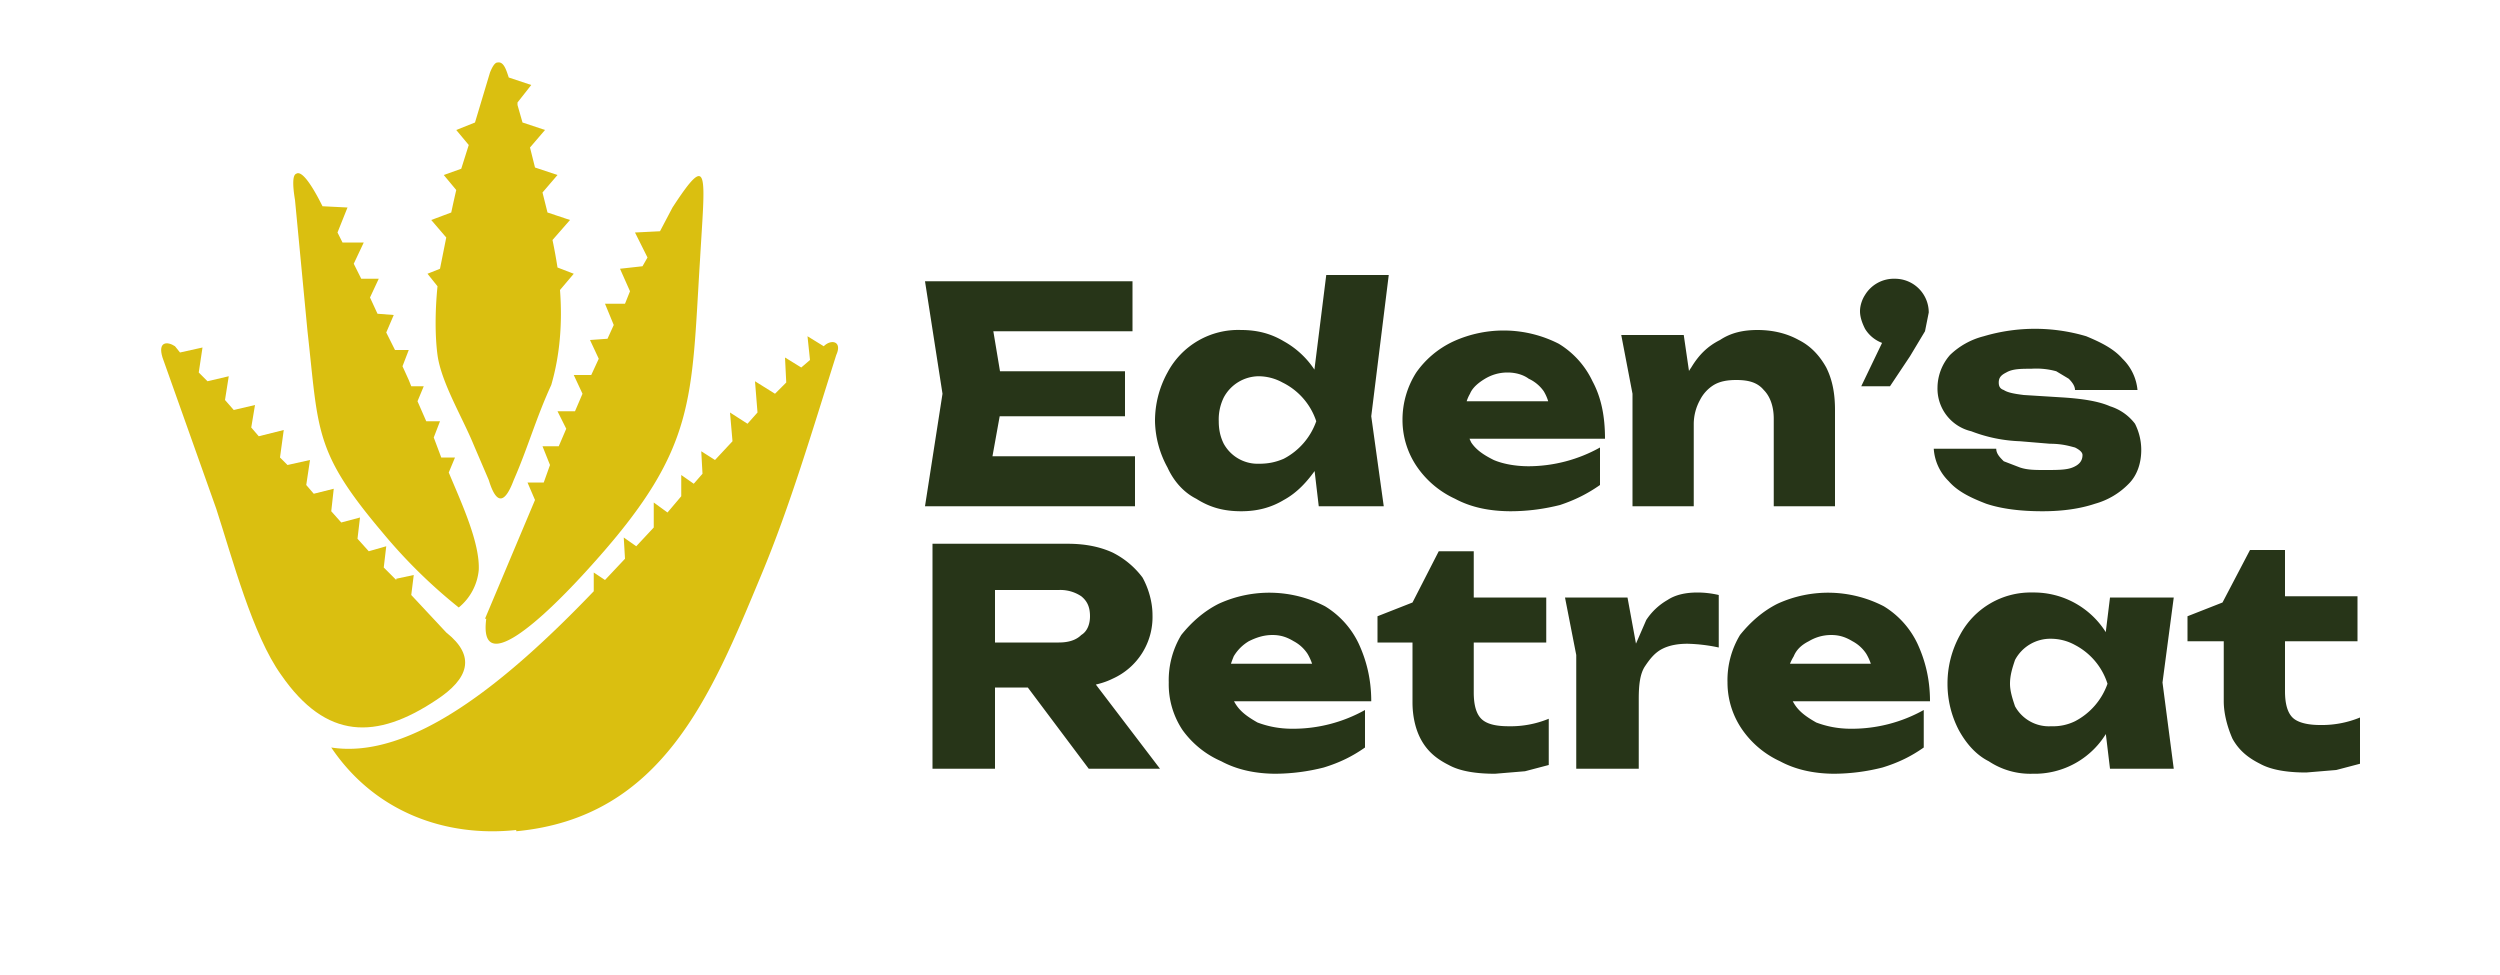 <svg xmlns="http://www.w3.org/2000/svg" viewBox="0 0 200 78">
  <g fill="none" fill-rule="evenodd">
    <g fill="#DABF10">
      <path d="M39.8 5c-.2 0-.4.3-.6.8l-1.2 4-1.5.6 1 1.2-.6 1.9-1.4.5 1 1.2a93 93 0 0 0-.4 1.8l-1.6.6 1.2 1.4-.5 2.5-1 .4.8 1c-.2 2-.2 4 0 5.5.3 2.2 2 5 2.9 7.2l1.2 2.8c.7 2.3 1.4 1.6 2 0 1.1-2.5 1.8-5 3-7.6.7-2.4.9-5 .7-7.6l1.1-1.3-1.3-.5a42 42 0 0 0-.4-2.2l1.4-1.6-1.8-.6-.4-1.6 1.2-1.4-1.8-.6-.4-1.6 1.2-1.4-1.8-.6-.4-1.4v-.2l1.1-1.4-1.8-.6c-.2-.6-.4-1.3-.9-1.2Zm-1 44.5 4-9.5-.6-1.4h1.3l.5-1.4-.6-1.5h1.3l.6-1.4-.7-1.4H46l.6-1.4-.7-1.5h1.4l.6-1.3-.7-1.5 1.4-.1.5-1.1-.7-1.7H50l.4-1-.8-1.8 1.8-.2.4-.7-1-2 2-.1 1-1.9c3-4.6 2.6-2.7 2.2 4.2-.7 11.2-.3 15-8.3 24-4.6 5.2-9.4 9.3-8.8 4.7Z"/>
      <path d="M41.3 66.4C35.7 67 30 65 26.5 59.8c6.4 1 14-5.2 21-12.5v-1.5l.9.6 1.6-1.7-.1-1.7 1 .7 1.4-1.5v-2l1.1.8 1.1-1.3V38l1 .7.7-.8-.1-1.8 1.1.7 1.4-1.5-.2-2.3 1.4.9.8-.9-.2-2.5 1.6 1 .9-.9-.1-2 1.3.8.7-.6-.2-1.9 1.3.8c.6-.6 1.5-.4 1 .7-1.9 6-3.7 12.1-6 17.6-4 9.6-7.9 19.4-19.6 20.5Zm-6-29.8h1.1l-.5 1.2c1 2.4 2.5 5.6 2.4 7.8a4.4 4.4 0 0 1-1.6 3 42 42 0 0 1-6.1-6c-5.5-6.5-5.1-8.1-6-16.1l-1-10.5c-.2-1.2-.2-2 .1-2.1.6-.4 1.8 2 2.1 2.6l2 .1-.8 2 .4.8h1.7l-.8 1.7.6 1.2h1.4l-.7 1.5.6 1.3 1.3.1-.6 1.4.7 1.4h1.1l-.5 1.3.5 1.1.2.5h1l-.5 1.2.7 1.6h1.1l-.5 1.3.6 1.6Z"/>
      <path d="m31.7 46.3 1.4-.3-.2 1.6 2.8 3c2.4 1.9 1.8 3.7-.8 5.4-4.8 3.2-8.8 3.2-12.4-2-2.3-3.2-3.9-9.3-5.2-13.3L13 28.6c-.4-1.3.4-1.3 1-.9l.4.5 1.8-.4-.3 2 .7.7 1.7-.4L18 32l.7.8 1.7-.4-.3 1.8.6.7 2-.5-.3 2.2.6.6 1.8-.4-.3 2 .6.7 1.6-.4-.2 1.8.8.9 1.5-.4-.2 1.7.9 1 1.4-.4-.2 1.7 1 1Z"/>
    </g>
    <path fill="#273518" fill-rule="nonzero" d="M90 29.7v3.6H77v-3.6h13Zm-9.7 1.8L79 38.7l-2-2.2h13.8v4H74l1.4-9-1.4-9h16.6v4H77.1l2-2.2 1.2 7.2Zm25.2 9-.6-5.1.8-1.7-.8-2.1 1.2-9.6h5l-1.4 11.3 1 7.2h-5.2Zm1.1-6.8c-.2 1.4-.7 2.7-1.3 3.8-.7 1-1.5 1.9-2.6 2.5-1 .6-2.1.9-3.4.9-1.4 0-2.5-.3-3.6-1-1-.5-1.8-1.4-2.3-2.5a8 8 0 0 1-1-3.7 8 8 0 0 1 1-3.9 6.4 6.4 0 0 1 5.9-3.4c1.3 0 2.4.3 3.4.9a7 7 0 0 1 2.6 2.5c.7 1 1 2.4 1.3 3.9Zm-9.1 0c0 .6.1 1.2.4 1.8a3.1 3.1 0 0 0 2.8 1.6c.7 0 1.3-.1 2-.4a5.4 5.4 0 0 0 2.6-3 5.3 5.3 0 0 0-2.7-3.1 4 4 0 0 0-1.9-.5 3.2 3.2 0 0 0-2.8 1.7 4 4 0 0 0-.4 1.9Zm23.4 7.2c-1.7 0-3.2-.3-4.5-1a7.5 7.5 0 0 1-3-2.5 6.6 6.6 0 0 1-1.2-3.8 7 7 0 0 1 1.1-3.8c.7-1 1.7-1.9 3-2.5a9.7 9.7 0 0 1 8.4.2 7 7 0 0 1 2.7 3c.7 1.3 1 2.8 1 4.6h-12.2v-3h9.4l-1.6 1c0-.7-.2-1.3-.5-1.8a3 3 0 0 0-1.2-1c-.4-.3-1-.5-1.7-.5s-1.3.2-1.8.5-1 .7-1.2 1.2a3 3 0 0 0-.4 1.7c0 .9.2 1.6.5 2.2.4.6 1 1 1.8 1.4.7.3 1.7.5 2.8.5a11.8 11.8 0 0 0 5.7-1.5v3c-1 .7-2 1.2-3.2 1.6-1.2.3-2.5.5-4 .5Zm8.8-14.1h5l.8 5.5v8.2h-4.9v-9l-.9-4.7Zm10.9-.4c1.3 0 2.4.3 3.3.8 1 .5 1.7 1.3 2.2 2.2.5 1 .7 2.1.7 3.4v7.7h-4.9v-7c0-1-.3-1.8-.8-2.3-.5-.6-1.2-.8-2.2-.8-.7 0-1.3.1-1.8.4A3 3 0 0 0 136 32a4 4 0 0 0-.5 1.9l-1.5-.8c.2-1.4.6-2.7 1.3-3.7.6-1 1.3-1.7 2.3-2.2.9-.6 1.9-.8 3-.8Zm8.3 4.5 2.4-5 .3 1.7a2.7 2.7 0 0 1-2.4-1.3c-.2-.4-.4-.9-.4-1.4 0-.5.2-1 .4-1.3a2.7 2.7 0 0 1 2.4-1.3 2.7 2.7 0 0 1 2.7 2.7l-.3 1.5-1.2 2-1.6 2.4H149Zm22.4 5.1c0 1-.3 2-1 2.7a6 6 0 0 1-2.7 1.6c-1.2.4-2.6.6-4.2.6-1.8 0-3.3-.2-4.5-.6-1.3-.5-2.3-1-3-1.8a4 4 0 0 1-1.2-2.6h5c0 .4.3.7.6 1l1.3.5c.6.2 1.2.2 2 .2 1 0 1.7 0 2.2-.2.5-.2.8-.5.8-1 0-.2-.2-.4-.6-.6-.4-.1-1-.3-2-.3l-2.4-.2a12 12 0 0 1-3.9-.8A3.5 3.5 0 0 1 155 31a4 4 0 0 1 1-2.6 6 6 0 0 1 2.7-1.5 14.4 14.4 0 0 1 8.2 0c1.2.5 2.2 1 2.9 1.8a4 4 0 0 1 1.2 2.5h-5c0-.3-.2-.6-.5-.9l-1-.6a6 6 0 0 0-2-.2c-.8 0-1.5 0-2 .3-.4.2-.6.4-.6.8 0 .3.1.5.4.6.3.2.8.3 1.6.4l3.2.2c1.5.1 2.8.3 3.7.7a4 4 0 0 1 2 1.4c.3.6.5 1.3.5 2.1ZM78.1 51.4h6.6c.8 0 1.4-.2 1.8-.6.5-.3.7-.9.7-1.5 0-.7-.2-1.2-.7-1.6a3 3 0 0 0-1.8-.5h-7.3l2.2-2.4v16.7h-5v-18h10.8c1.3 0 2.5.2 3.6.7 1 .5 1.8 1.2 2.4 2 .5.9.8 2 .8 3a5.4 5.4 0 0 1-3.2 5.1c-1 .5-2.3.7-3.6.7H78v-3.6Zm2.7 1.7h5.6l6.4 8.4h-5.7l-6.3-8.4Zm21.3 8.8c-1.6 0-3.1-.3-4.4-1a7.5 7.5 0 0 1-3.1-2.5 6.6 6.6 0 0 1-1.1-3.8 7 7 0 0 1 1-3.8c.8-1 1.8-1.9 3-2.5a9.7 9.7 0 0 1 8.5.2 7 7 0 0 1 2.7 3c.6 1.3 1 2.8 1 4.6H97.3v-3h9.5l-1.6 1c-.1-.7-.3-1.3-.6-1.8a3 3 0 0 0-1.1-1c-.5-.3-1-.5-1.7-.5s-1.3.2-1.9.5c-.5.3-.9.7-1.2 1.2-.2.5-.4 1-.4 1.7 0 .9.2 1.6.6 2.2.4.6 1 1 1.7 1.4.8.3 1.7.5 2.8.5a11.8 11.8 0 0 0 5.8-1.5v3c-1 .7-2 1.2-3.3 1.6a16 16 0 0 1-3.9.5Zm8.1-10.5v-2.1l2.8-1.1 2.1-4.1h2.8v3.7h5.8v3.6h-5.8v4c0 1 .2 1.7.6 2.1.4.4 1.1.6 2.2.6a8 8 0 0 0 3.2-.6v3.7l-1.9.5-2.4.2c-1.5 0-2.8-.2-3.7-.7-1-.5-1.7-1.1-2.2-2-.5-.9-.7-2-.7-3v-4.8h-2.8Zm15-3.6h5l.9 4.9v8.8h-5v-9.1l-.9-4.6Zm12.3-.2v4.2a13.3 13.3 0 0 0-2.5-.3c-.7 0-1.4.1-2 .4-.6.3-1 .8-1.4 1.4-.4.6-.5 1.5-.5 2.6l-1-1.2c.1-1 .3-2 .6-2.8l1-2.3a5 5 0 0 1 1.7-1.6c.6-.4 1.4-.6 2.4-.6a7.6 7.6 0 0 1 1.7.2Zm9.3 14.3c-1.6 0-3.1-.3-4.4-1a7.5 7.5 0 0 1-3-2.5 6.6 6.6 0 0 1-1.2-3.8 7 7 0 0 1 1-3.8c.8-1 1.8-1.9 3-2.5a9.7 9.7 0 0 1 8.5.2 7 7 0 0 1 2.7 3c.6 1.3 1 2.8 1 4.6H142v-3h9.5l-1.6 1c-.1-.7-.3-1.3-.6-1.8a3 3 0 0 0-1.1-1c-.5-.3-1-.5-1.7-.5s-1.3.2-1.8.5c-.6.3-1 .7-1.2 1.2-.3.5-.5 1-.5 1.7 0 .9.2 1.6.6 2.2.4.6 1 1 1.7 1.4.8.3 1.7.5 2.8.5a11.8 11.8 0 0 0 5.8-1.5v3c-1 .7-2 1.2-3.3 1.6a16 16 0 0 1-3.9.5Zm22-.4-.6-5 .6-1.8-.6-2 .6-4.9h5.1l-.9 6.8.9 6.9h-5Zm1.2-6.8c-.3 1.4-.7 2.7-1.4 3.8a6.7 6.7 0 0 1-6 3.4 6 6 0 0 1-3.5-1c-1-.5-1.8-1.4-2.4-2.5a8 8 0 0 1-.9-3.7 8 8 0 0 1 1-3.9 6.4 6.4 0 0 1 5.8-3.4 6.8 6.8 0 0 1 6 3.4 9 9 0 0 1 1.4 3.9Zm-9.2 0c0 .6.2 1.2.4 1.8a3.1 3.1 0 0 0 2.9 1.6 4 4 0 0 0 1.9-.4 5.4 5.4 0 0 0 2.6-3 5.3 5.3 0 0 0-2.6-3.1 4 4 0 0 0-1.9-.5 3.2 3.2 0 0 0-2.9 1.7c-.2.6-.4 1.2-.4 1.9Zm14.2-3.3v-2.1l2.8-1.1L180 44h2.8v3.7h5.8v3.6h-5.8v4c0 1 .2 1.7.6 2.1.4.4 1.2.6 2.2.6a8 8 0 0 0 3.2-.6v3.7l-1.9.5-2.4.2c-1.5 0-2.8-.2-3.7-.7-1-.5-1.7-1.1-2.2-2-.4-.9-.7-2-.7-3v-4.8H175Z"/>
  </g>
</svg>
